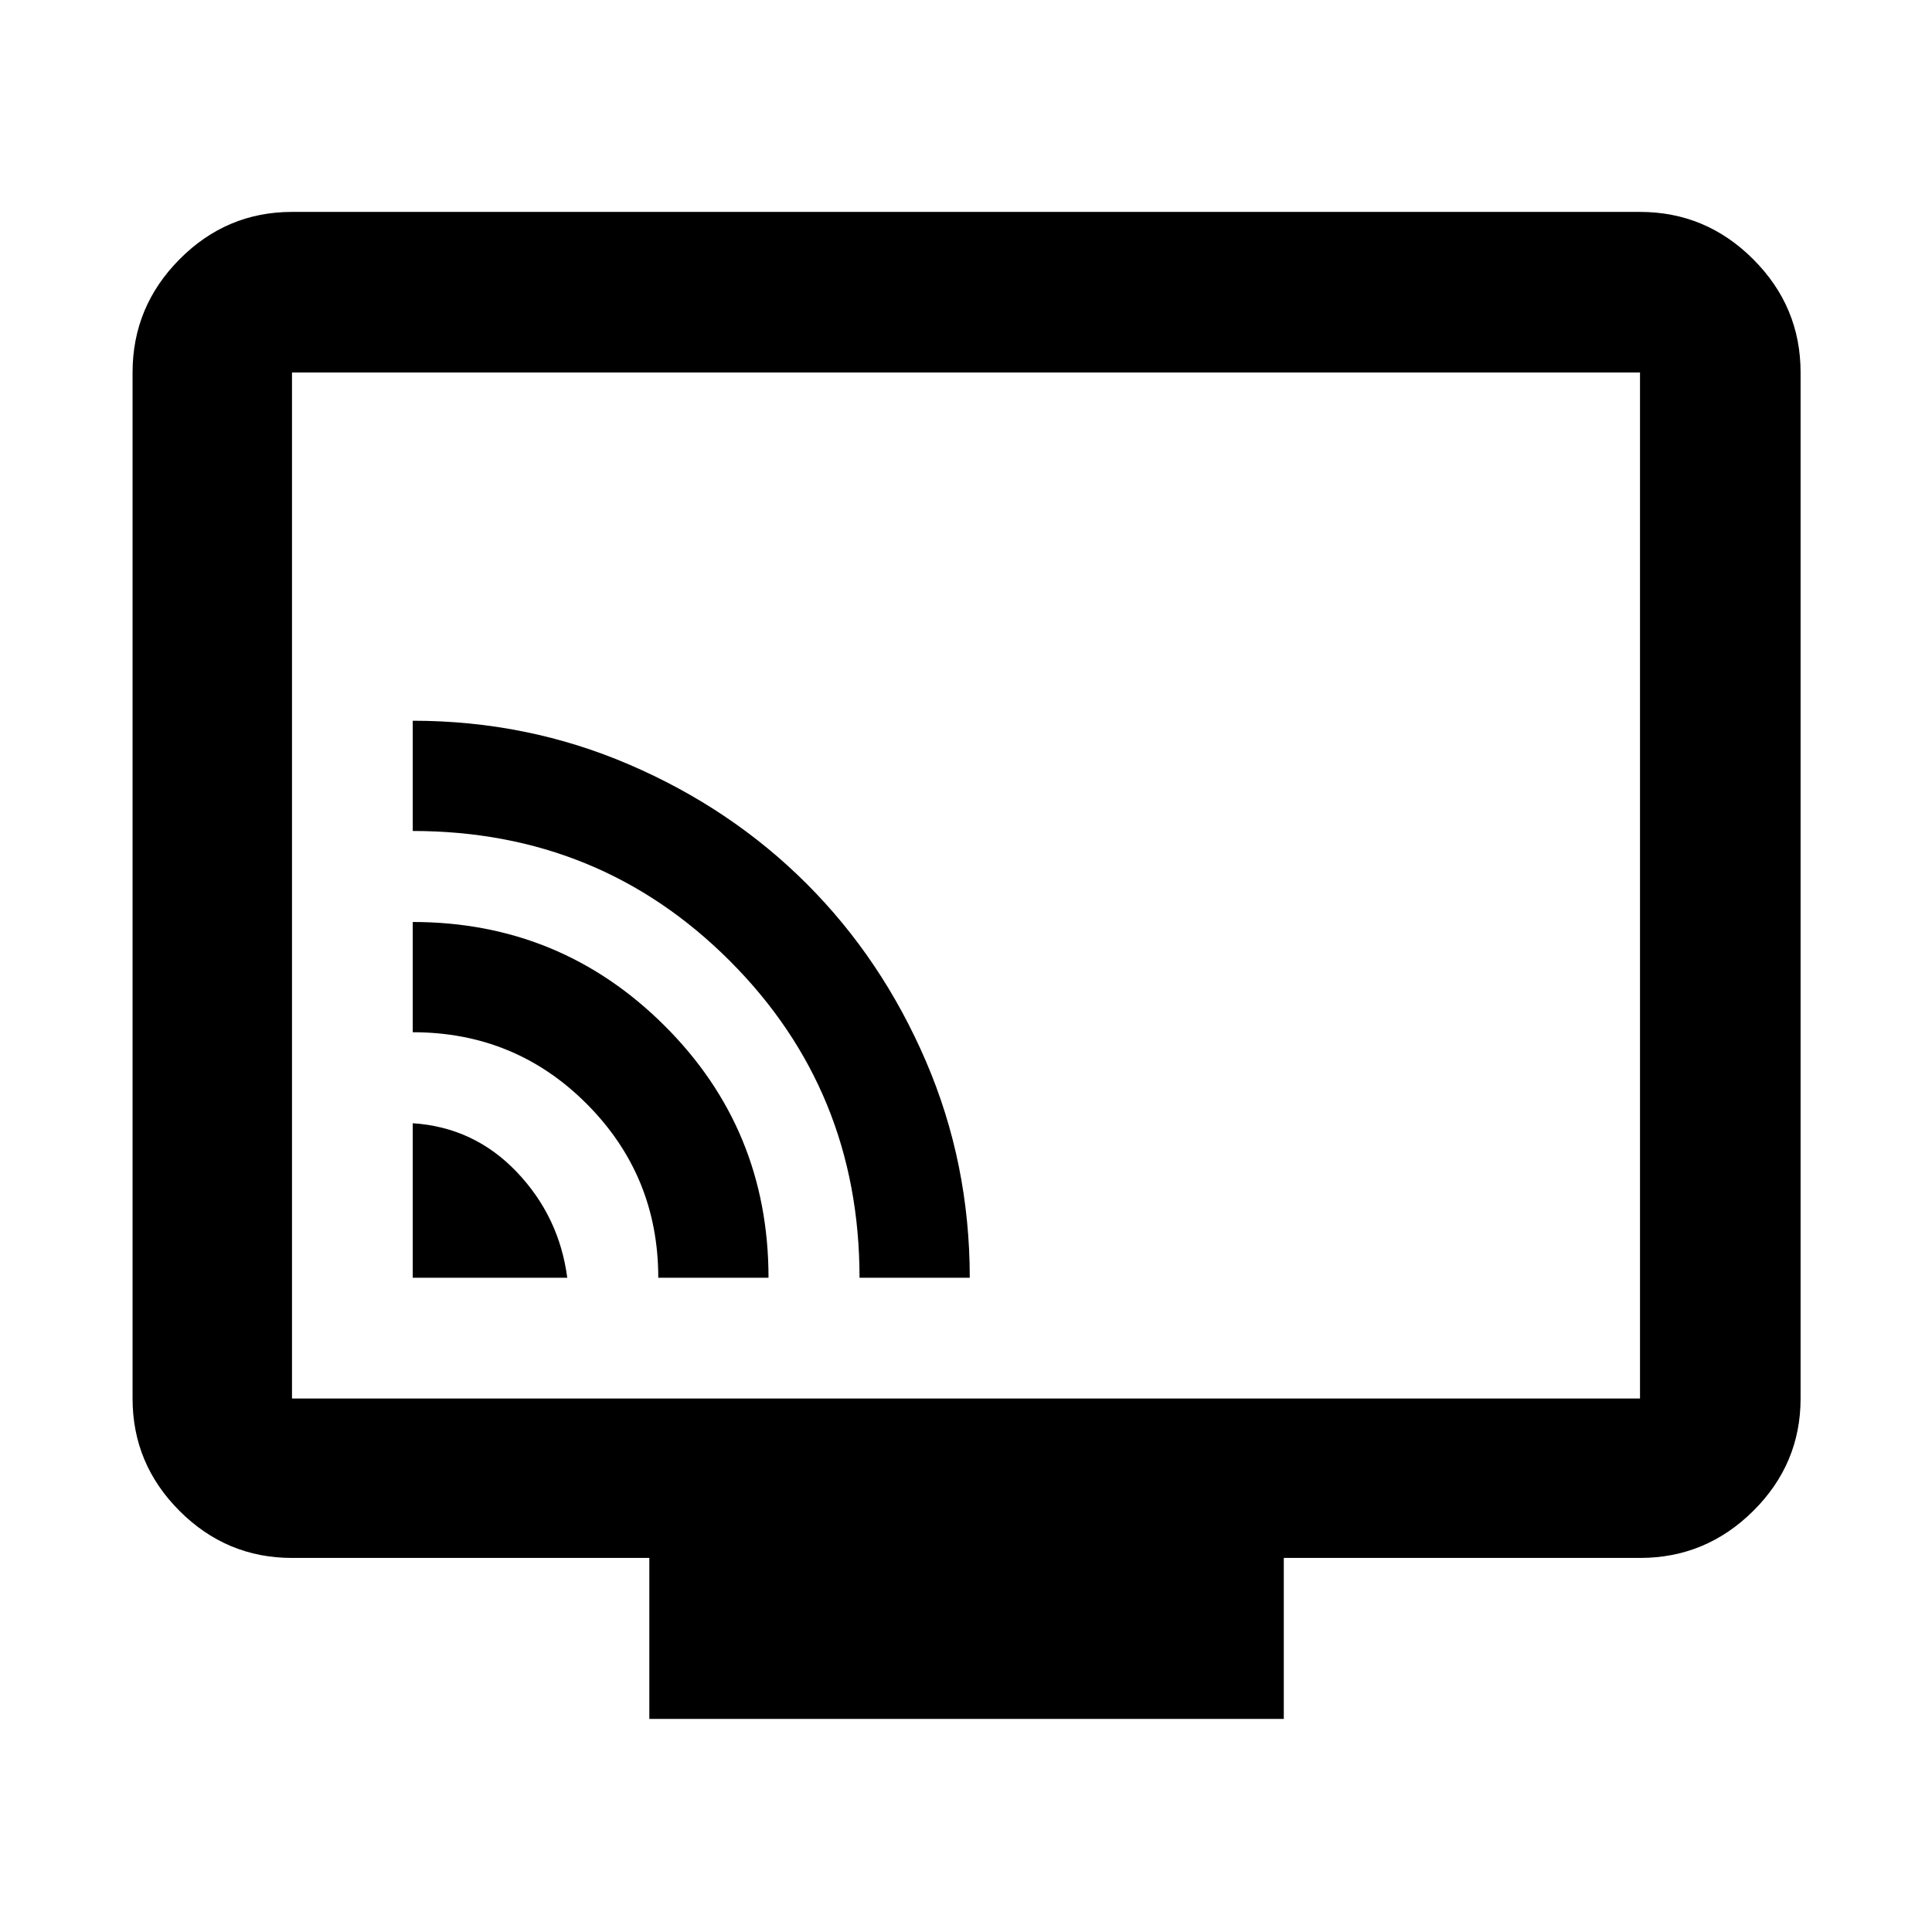 <svg xmlns="http://www.w3.org/2000/svg" height="48" viewBox="0 -960 960 960" width="48"><path d="M205.09-325.09h76.78q-4-30.46-25.16-52.62-21.16-22.16-51.62-24.16v76.78Zm122 0h54.78q0-73.82-51.71-125.3-51.71-51.48-125.07-51.48v54.78q51 0 86.5 35.66 35.5 35.65 35.5 86.34Zm100 0h54.78q0-56.97-21.82-107.66-21.81-50.69-59.21-88.09-37.4-37.4-88.09-59.21-50.69-21.82-107.66-21.82v54.78q93 0 157.5 64.5t64.5 157.5ZM322.65-105.87v-80H145.09q-32.51 0-55.87-23.35-23.35-23.36-23.35-55.87v-509.82q0-32.74 23.35-56.26 23.36-23.53 55.87-23.53h669.82q32.74 0 56.26 23.53 23.53 23.52 23.53 56.26v509.82q0 32.51-23.53 55.87-23.52 23.35-56.26 23.35h-177v80H322.65ZM145.09-265.09h669.82v-509.82H145.09v509.82Zm0 0v-509.82 509.82Z"/></svg>